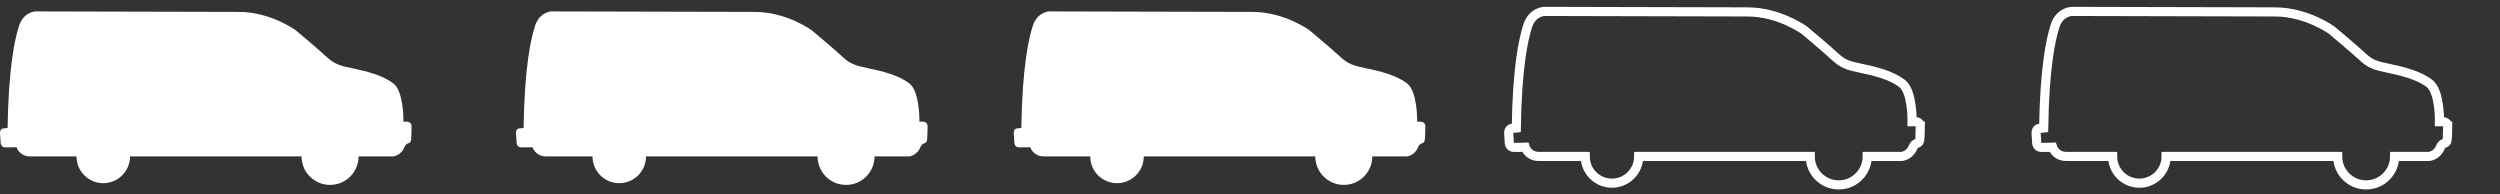 <?xml version="1.0" encoding="utf-8"?>
<!-- Generator: Adobe Illustrator 16.0.0, SVG Export Plug-In . SVG Version: 6.00 Build 0)  -->
<!DOCTYPE svg PUBLIC "-//W3C//DTD SVG 1.1//EN" "http://www.w3.org/Graphics/SVG/1.1/DTD/svg11.dtd">
<svg version="1.1" id="Layer_1" xmlns="http://www.w3.org/2000/svg" xmlns:xlink="http://www.w3.org/1999/xlink" x="0px" y="0px"
	 width="273.744px" height="21.25px" viewBox="0 0 273.744 21.25" enable-background="new 0 0 273.744 21.25" xml:space="preserve">
<rect x="0" y="0" width="273.744" height="21.25" fill="#333333" stroke="none"/>
<g>
	<path fill="#FFFFFF" d="M44.527,13.323h-0.353c0,0,0.07-3.295-1.106-4.192c-1.175-0.897-2.984-1.345-4.461-1.649
		c-1.479-0.307-2.001-0.464-2.925-1.324c-0.923-0.86-3.305-2.848-3.305-2.848s-2.733-2.007-6.236-2.007L3.868,1.25
		c0,0-1.298,0.054-1.792,1.602C1.583,4.4,0.933,7.52,0.832,14.013l-0.397,0.044c0,0-0.491-0.055-0.429,0.629
		c0.062,0.687,0.062,0.964,0.062,0.964s0.016,0.48,0.508,0.489c0.492,0.008,1.229-0.021,1.229-0.021s0.31,1.009,1.506,1.009h3.851
		h1.215c0,1.618,1.311,2.93,2.93,2.93s2.93-1.312,2.93-2.93h1.032h16.771h0.979c0,1.723,1.396,3.119,3.121,3.119
		c1.723,0,3.12-1.396,3.12-3.119h0.887h2.909c0,0,0.832-0.097,1.195-0.953c0.362-0.855,0.766-0.09,0.791-1.224l0.025-1.134
		C45.065,13.816,45.087,13.323,44.527,13.323"/>
	<path fill="#FFFFFF" d="M101.027,13.323h-0.354c0,0,0.071-3.295-1.104-4.192c-1.174-0.897-2.984-1.345-4.461-1.649
		c-1.479-0.307-2.001-0.464-2.925-1.324c-0.923-0.86-3.305-2.848-3.305-2.848s-2.733-2.007-6.235-2.007L60.367,1.25
		c0,0-1.297,0.054-1.791,1.602C58.083,4.4,57.432,7.52,57.331,14.013l-0.397,0.044c0,0-0.491-0.055-0.429,0.629
		c0.063,0.687,0.063,0.964,0.063,0.964s0.016,0.48,0.508,0.489c0.492,0.008,1.229-0.021,1.229-0.021s0.311,1.009,1.506,1.009h3.851
		h1.216c0,1.618,1.311,2.93,2.929,2.93c1.619,0,2.93-1.312,2.93-2.93h1.032h16.771h0.979c0,1.723,1.396,3.119,3.12,3.119
		c1.723,0,3.121-1.396,3.121-3.119h0.887h2.909c0,0,0.831-0.097,1.195-0.953c0.362-0.855,0.766-0.09,0.791-1.224l0.025-1.134
		C101.564,13.816,101.585,13.323,101.027,13.323"/>
	<path fill="#FFFFFF" d="M155.53,13.323h-0.354c0,0,0.07-3.295-1.105-4.192c-1.174-0.897-2.983-1.345-4.461-1.649
		c-1.479-0.307-2.001-0.464-2.924-1.324c-0.924-0.86-3.307-2.848-3.307-2.848s-2.732-2.007-6.235-2.007L114.871,1.25
		c0,0-1.299,0.054-1.791,1.602c-0.493,1.549-1.145,4.668-1.246,11.161l-0.397,0.044c0,0-0.491-0.055-0.429,0.629
		c0.062,0.687,0.062,0.964,0.062,0.964s0.017,0.48,0.509,0.489c0.493,0.008,1.23-0.021,1.23-0.021s0.31,1.009,1.505,1.009h3.851
		h1.215c0,1.618,1.312,2.93,2.93,2.93c1.619,0,2.93-1.312,2.93-2.93h1.032h16.771h0.979c0,1.723,1.396,3.119,3.121,3.119
		c1.723,0,3.119-1.396,3.119-3.119h0.889h2.908c0,0,0.83-0.097,1.194-0.953c0.364-0.855,0.766-0.09,0.79-1.224l0.026-1.134
		C156.068,13.816,156.088,13.323,155.53,13.323z"/>
	<path fill="none" stroke="#FFFFFF" stroke-miterlimit="10" d="M209.723,13.323h-0.354c0,0,0.07-3.295-1.105-4.192
		c-1.174-0.897-2.983-1.345-4.461-1.649c-1.479-0.307-2.001-0.464-2.924-1.324c-0.924-0.86-3.307-2.848-3.307-2.848
		s-2.732-2.007-6.236-2.007L169.064,1.25c0,0-1.3,0.054-1.791,1.602c-0.493,1.549-1.146,4.668-1.245,11.161l-0.397,0.044
		c0,0-0.491-0.055-0.43,0.629c0.062,0.687,0.062,0.964,0.062,0.964s0.018,0.48,0.51,0.489c0.492,0.008,1.229-0.021,1.229-0.021
		s0.31,1.009,1.506,1.009h3.851h1.215c0,1.618,1.312,2.93,2.93,2.93c1.619,0,2.93-1.312,2.93-2.93h1.032h16.771h0.979
		c0,1.723,1.396,3.119,3.121,3.119c1.723,0,3.119-1.396,3.119-3.119h0.888h2.909c0,0,0.83-0.097,1.193-0.953
		c0.364-0.855,0.767-0.09,0.791-1.224l0.026-1.134C210.261,13.816,210.282,13.323,209.723,13.323z"/>
	<path fill="none" stroke="#FFFFFF" stroke-miterlimit="10" d="M267.472,13.323h-0.354c0,0,0.071-3.295-1.104-4.192
		c-1.175-0.897-2.984-1.345-4.463-1.649c-1.477-0.307-2-0.464-2.923-1.324c-0.925-0.86-3.306-2.848-3.306-2.848
		s-2.733-2.007-6.236-2.007L226.813,1.25c0,0-1.299,0.054-1.792,1.602c-0.492,1.549-1.144,4.668-1.244,11.161l-0.397,0.044
		c0,0-0.49-0.055-0.43,0.629c0.061,0.687,0.061,0.964,0.061,0.964s0.02,0.48,0.511,0.489c0.492,0.008,1.229-0.021,1.229-0.021
		s0.312,1.009,1.507,1.009h3.852h1.215c0,1.618,1.311,2.93,2.93,2.93s2.93-1.312,2.93-2.93h1.031h16.771h0.979
		c0,1.723,1.396,3.119,3.12,3.119c1.723,0,3.12-1.396,3.12-3.119h0.886h2.909c0,0,0.83-0.097,1.195-0.953
		c0.363-0.855,0.766-0.09,0.791-1.224l0.025-1.134C268.01,13.816,268.031,13.323,267.472,13.323z"/>
</g>
</svg>
